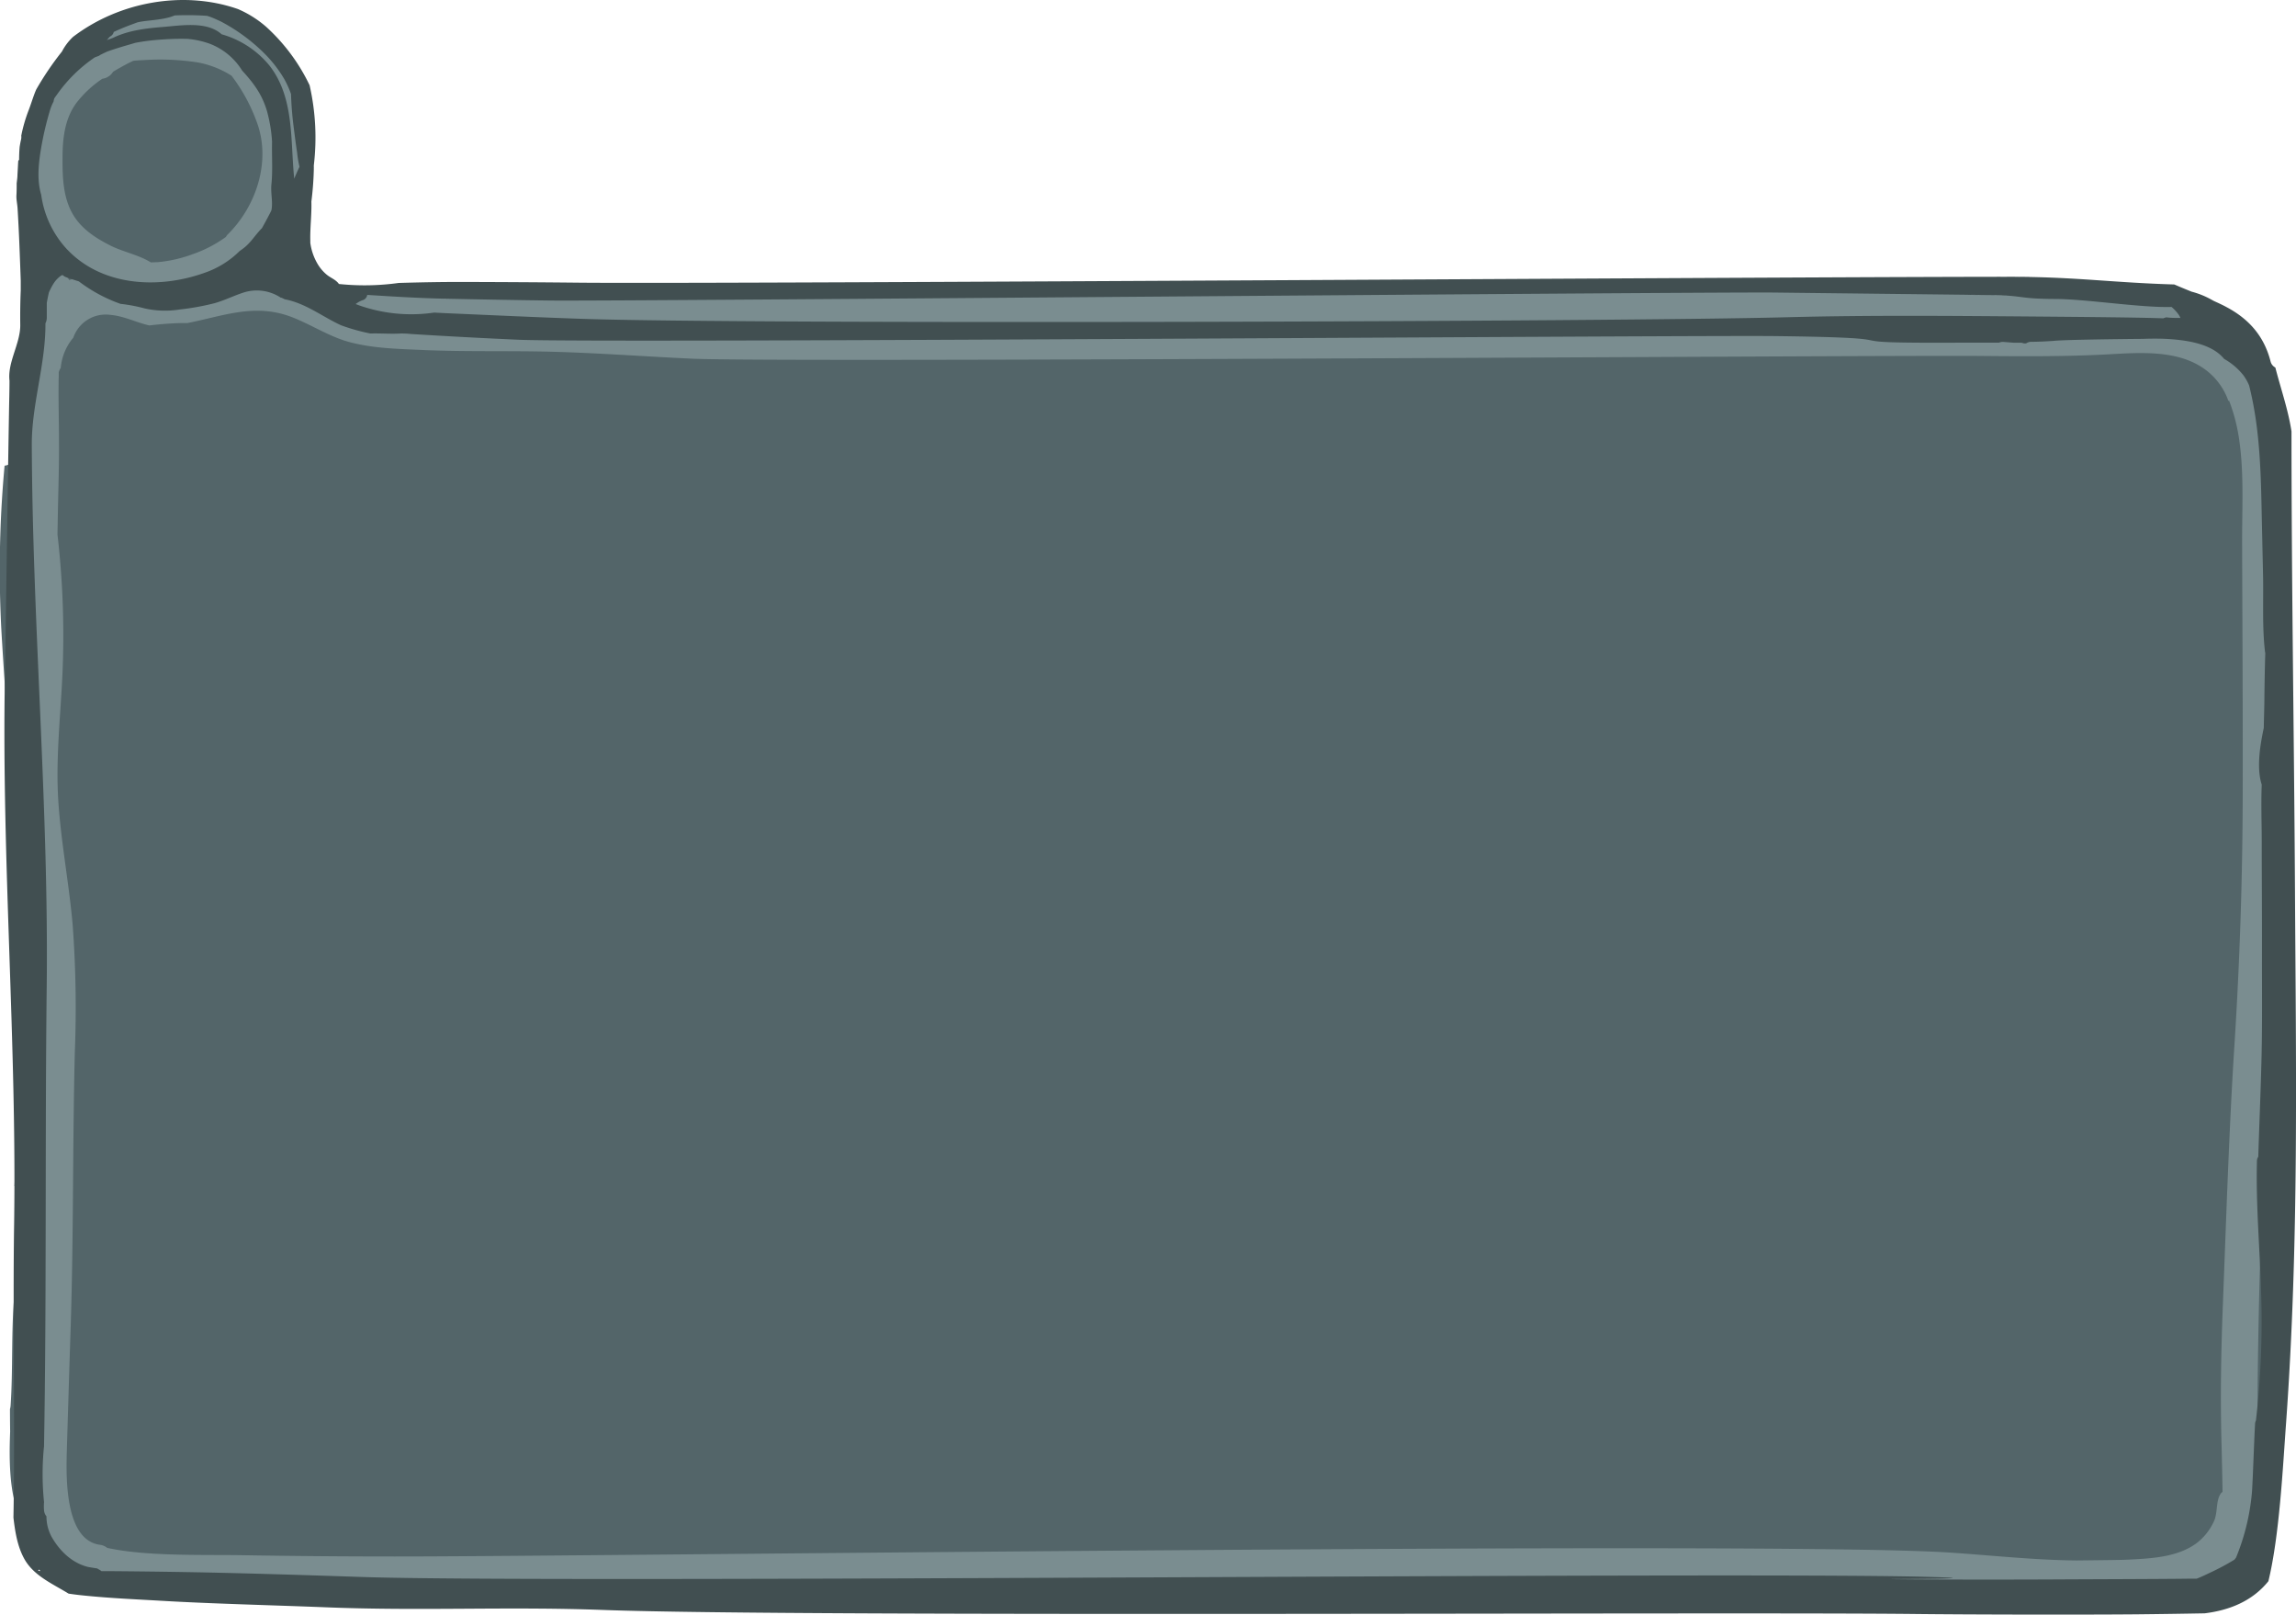 <svg id="Слой_1" data-name="Слой 1" xmlns="http://www.w3.org/2000/svg" viewBox="0 0 575.65 404.7"><defs><style>.cls-1{fill:#536569;}.cls-2{fill:#7a8d90;}.cls-3{fill:#414f51;}</style></defs><title>zejen</title><path class="cls-1" d="M343.48,196.7c.08.29.16.36,0,0Z" transform="translate(223.21 15.92)"/><path class="cls-1" d="M345.48,318.18c-.39-9.47-1.68-21.63-1.92-31.11q-.68-27.93-.49-55.86.1-14.24.43-28.45c0-1,.09-2.07.08-3.1,0-.17,0-.34,0-.52q-.93-5.94-.34-2.88c.1.19.17.33.22.44a2.42,2.42,0,0,1-.07-.66c.11-2.4-.06-4.84-.08-7.24q-.06-7-.06-14,0-5.44,0-10.89a11.66,11.66,0,0,0,.75-3.78q.66-24.42,1-48.84a10.62,10.62,0,0,0-2.77-7.11,59.41,59.41,0,0,0,1.57-11.06A25.18,25.18,0,0,0,334,72.09c-5.38-4.15-11.25-5.8-18.05-5.94-6.25-.13-26.58,0-32.83,0-12.33,0-24.65-.92-37-.92-12.51,0,48.88-1.88,36.38-1.88l-74.49,0c-13.9,0-281.5,2.64-295.4,2.84-11,.17-22.13.52-33.13-.62a72.53,72.53,0,0,1-12.08-3.08c-3.66-1.91-7-4.37-10.69-6.12a50.73,50.73,0,0,0-7.17-2.82,144.11,144.11,0,0,1-5-19c-.61-7.61-1.08-15.21-1-22.85.08-11.09-8.53-20.4-19.28-21.84a25.43,25.43,0,0,0-6.17-.08l-.31-.18a71.74,71.74,0,0,0-13.43,2.51,2.47,2.47,0,0,1-1.78-.16,19.89,19.89,0,0,0-3.48,3,2.28,2.28,0,0,1-3,.44c-3.27,6.43-8,11.93-11.3,18.35-3.21,6.26-2.88,12.56-2.26,19.08a5.17,5.17,0,0,1,1.31,2.9c1,7.82,1.53,16.32,0,24.29a4.4,4.4,0,0,1,1.15,6.2c-5.12,8-4,19.53-2.61,28.44a5.43,5.43,0,0,1-4.44,6.16,283.25,283.25,0,0,0-.6,44.67c.69,11.48,1.63,23,2.21,34.45q-.51,7.28-.92,14.56c3-.74,6.34.77,5.87,4.58-1.41,11.64-.89,23.35-1.49,35-.57,11.18-1.78,22.27-2.07,33.49q-.18,6.9-.51,13.77a4.54,4.54,0,0,1,1.56,5c-2,7.36-1,15.35-1.65,22.9-.76,9-.28,18.09-.89,27.12a4.76,4.76,0,0,1-.16.93c.08,24.11.9-12,.33-.21-.42,8.65-1.49,22,3.37,29.74,4.28,6.83,11.86,11.37,19.73,12.7,6.9,1.16,17.26,1.13,24.22,1.16l21.77.1c15.88.07,31.82-.26,47.68.38a14.18,14.18,0,0,0,1.46,0,167.54,167.54,0,0,0,26.4,4.84,59.57,59.57,0,0,0,11.86.38c5.64-.47,11.27-1.27,16.85-2.23,1.15-.2,256-3.16,257.08-3.65,31.73-.31-10.43-1,21.33-1.24a72.65,72.65,0,0,0,11.09,1,46.54,46.54,0,0,0,8.6-.75c10.51.35,21,1.11,31.46,2.42l1.18.15-.75-.1h0l.75.1c3.27.39,20.33.42,23.34-.69a30.7,30.7,0,0,0,9,1.86c7.62.43,16.53-2.56,20.05-9.78a17.58,17.58,0,0,0,.76-1.82c6.22-6.21,8.86-19.41,9.42-28.4C346.81,334.89,345.82,326.45,345.48,318.18Z" transform="translate(223.21 15.92)"/><path class="cls-1" d="M285,382.16l-1.23-.17h0Z" transform="translate(223.21 15.92)"/><path class="cls-2" d="M347.7,125.48c-.15-10.74.33-21.71-1.56-32.33a33.15,33.15,0,0,0-4.4-12.24c-.45-.7-.95-1.45-1.49-2.17a4.76,4.76,0,0,0-1.15-2.11c-7.67-8.29-4.55-17.14-15.2-17.22-13.68-.11-33.8-4-47.48-4-28.09.06,5.78-.14-22.3,0-13.77.07-18.77-.64-32.54-.6C221,54.58-47.85,58.07-48.5,58c-20.24-1-34.31,1-54.55,0-1.7-.08-7.79-.12-8.49.95-4-.71-10.14-.61-14.13-1.55-7.74-2.54-19.15.9-26.21-3.16a4.41,4.41,0,0,0-2.89-.55,12.55,12.55,0,0,0-5.66-3,30.66,30.66,0,0,0,2.52-2.46,39.36,39.36,0,0,0,7.83-13c-.45-1.8,3.59-2.92,3.53-4.7-.08-2.37,0-3.71,0-6.08,0-1.17,0-3,0-4.23-.33-.39,0-3.08,0-3.72-.15-2.81.09-5-1.54-7.08s-.71-3.92-1.9-6.21c-.53-1-2-2.31-2.61-3.23a13.65,13.65,0,0,1-1.11-2.85A11.88,11.88,0,0,0-157.46-7c-1-.59-3.39-1.44-4.33-2,0,0-.86-1.91-.87-1.92-1.88-.17-3.3-1.22-5.17-1.13-3.72.16-5-1.83-8.77-1.78-2.4.46-3.53-.59-5.9,0-.68.18-9.66,2.94-10.16,2.69-1.22.83-4.67,7.34-5.77,8.51a2.39,2.39,0,0,1-3.64-.09,52.74,52.74,0,0,0-4.88,4,25.33,25.33,0,0,0-4.66,5.69,24.38,24.38,0,0,0-3.19,6.37c-2.32,6.92-2.71,15.21-2.16,22.45a21,21,0,0,0,8.63,15.8,24.18,24.18,0,0,0,4,2.29,12.17,12.17,0,0,0-1.55.4,2,2,0,0,0-3.49-.38,18.85,18.85,0,0,0-1.41,2.85,9.34,9.34,0,0,0-1.81,4,7.54,7.54,0,0,0-.41,3.19c-.23,2.88-4,5.78-4.15,8.69a69.76,69.76,0,0,0-1.41,7.56c-1.41,10.48-.17,21,.93,31.51.17,1.64.33,3.29.49,4.93-.05,1.43-.09,2.85-.11,4.28-.06,3.39-.37,6.53,1.08,9.66.21,4.63.3,9.26.23,13.9-.17,11.25-1.72,22.43-1.76,33.68,0,11,2,21.88,3.2,32.8a246.16,246.16,0,0,1,1,33.37c-.56,22.65-.44,48-1.16,70.64-.39,12.4-1.21,29.56-1.12,42,.06,8.32,2.79,17.1,9.65,21.18a20.19,20.19,0,0,0,11.84,6.28,4.47,4.47,0,0,0,5-3.27c5.94.69,15.62.87,21.56,1.13,11.54.52,23.08.78,34.63.84,23.26.13,46.53-.2,69.8-.23,23.07,0,299.88-2.36,322.92-1,5.45.31,10.9.76,16.35,1.18h1.31c1.68.07,3.36.16,5,.31a1,1,0,0,1,.05.16c3.82.27,7.63.5,11.45.62,4.29.14-2.1.3-11,.37a3.21,3.21,0,0,0,3.12,1.75c3.54-.23,21.15-.57,24.67-1a47,47,0,0,0,9.33.38,24.38,24.38,0,0,0,13.43-5.11c5.34-3.15,8.68-9.72,9.48-15.86.67-5.1.23-14.94.12-20.06-.13-5.49-.14-11-.07-16.46.28-22.14,1-46.92,2.5-69,1.55-22.34,2.7-44.67,2.89-67.07C348.51,169.77,348,147.63,347.7,125.48ZM-204.7,38.19c-2.71-4.32-2.86-9.61-2.83-14.57,0-4.76.54-9.77,3.46-13.72a27.62,27.62,0,0,1,6.52-6.08,3.7,3.7,0,0,0,2.69-1.75c.65-.4,1.31-.79,2-1.16,1-.57,2-1.1,3.06-1.58.86-.11,1.73-.15,2.55-.18a61.43,61.43,0,0,1,13.69.59,23.65,23.65,0,0,1,8.41,3.33,43.65,43.65,0,0,1,6.27,11.46c3.72,9.81,0,21.19-7.29,28.37a1.7,1.7,0,0,0-.37.53l-.15.12a32,32,0,0,1-8.21,4.24,33.81,33.81,0,0,1-8.76,2c-.58,0-1.15.05-1.73.06-3-1.88-7-2.64-10.13-4.22C-199.09,43.84-202.56,41.59-204.7,38.19ZM339.08,183.62Q339,214.93,337,246.14c-1.35,20.9-2.09,44.46-2.91,65.4-.46,11.65-.64,23.31-.31,35,.06,2.23.22,9.2.24,11.49a1.55,1.55,0,0,0-.51.51c-1.2,1.9-.67,4.66-1.61,6.77a14.45,14.45,0,0,1-4.28,5.48c-4.83,3.66-11.65,3.93-17.45,4.22-1.47.08-7.38.14-12.74.2-10.72-.1-21.41-1.3-32.1-2-45.24-2.9-344.31,1.06-389.61,1q-19.11,0-38.24-.32c-9.84-.16-24,.33-33.82-1.84a3.59,3.59,0,0,0-1.82-.77c-8.84-1.21-8.49-17-8.29-23.7q.48-16.1,1-32.2c.68-21.63.45-45.93,1-67.56a282.94,282.94,0,0,0-.54-31.9c-.91-10.45-2.95-20.78-3.61-31.26-.67-10.75.62-21.46,1.07-32.2a219,219,0,0,0-.94-31.36c-.1-1-.21-2-.33-3.05l.09-4.91c.11-6.15.34-12.3.29-18.45,0-5.48-.2-11-.06-16.45l0-.86a3.67,3.67,0,0,1,.5-1.09,13.56,13.56,0,0,1,3.15-7.57A8.59,8.59,0,0,1-195.56,63c3.44.29,6.48,1.9,9.78,2.65,2.62-.3,5.25-.53,7.88-.59.55,0,1.1,0,1.65,0,9.07-1.76,17.07-5.17,26.57-1.36,4.73,1.89,9.13,4.79,14.07,6.12,6,1.61,12.5,1.72,18.64,2,11.13.47,22.27.12,33.39.46,11.34.34,22.67,1.19,34,1.71,23.08,1,299.91-.93,323-.69,10.71.1,21.36.17,32.05-.41,7.93-.44,17.44-1.17,24.2,3.81a16.53,16.53,0,0,1,5.81,7.84l.2,0a44.65,44.65,0,0,1,2.55,10c1.2,8.45.67,17.22.7,25.72C339,141.4,339.13,162.51,339.08,183.62Z" transform="translate(223.21 15.92)"/><path class="cls-3" d="M352.18,206.57c-.22-38.47-.87-75.9-.87-114.37-.83-5.42-2.68-10.68-4.05-16a2.37,2.37,0,0,1-1.21-1.58c-1.61-6.26-5.38-10.56-11-13.55-1-.55-2.12-1.06-3.2-1.55l-1-.55a21.23,21.23,0,0,0-4.57-1.78c-1.46-.59-2.91-1.18-4.35-1.81-15.47-.46-24.24-1.84-39.71-1.91-17.67-.09,17.67.06,0,0-35.56-.14-324.85,1.84-360.4,1.46q-14.84-.15-29.67-.18c-5.14,0-10.27.1-15.39.25,0,0,0,0,0,0a62,62,0,0,1-15,.26l-.12-.17c-.81-1-2-1.38-2.94-2.17a10.4,10.4,0,0,1-2.29-2.7,14.07,14.07,0,0,1-1.82-5.28c0-.18,0-.37,0-.56-.08-3.25.37-6.55.27-9.78a79.08,79.08,0,0,0,.61-8c0-.15,0-.29,0-.43a.35.35,0,0,0,0-.18c0-.15,0-.3,0-.45a59.1,59.1,0,0,0-1.06-20.1A47.3,47.3,0,0,0-156.5-9.22a26.88,26.88,0,0,0-7.05-4.43c-13.51-4.71-29.61-1.93-41.28,6.92l-.14.12A13.87,13.87,0,0,0-207.68-3a75.4,75.4,0,0,0-6.45,9.52v0c-.67,1.51-1.1,3.07-1.86,5.09a38,38,0,0,0-1.89,6.48,2.71,2.71,0,0,1-.06,1c-.14.59-.24,1.18-.34,1.77-.09,1-.14,2.12-.14,3.26a1.11,1.11,0,0,0-.22.33c-.07,1.12-.12,2.25-.19,3.39,0,.72-.12,1.46-.2,2.19,0,1,0,2-.06,3s.21,2.15.28,3.2c.18,3,.34,6.08.46,9.12s.24,6.09.34,9.14c0,.8,0,1.6,0,2.35-.12,2.88-.16,5.77-.12,8.65.06,4.68-3.23,9.33-2.7,14,0,2.36-.07,4.72-.11,7.08-.39,22.7-.68,45.4-1.06,68.1-.77,45.39,3,90.8,2.33,136.19-.35,22.08.25,51.52-.17,73.6.42,3.62,1,7.23,2.73,10.36,2.34,4.21,7,6.19,11.1,8.7,1.51.23,3,.4,4.57.55,6.19.61,12.41.88,18.62,1.24,12.4.73,28.47,1.13,40.89,1.62,24.78,1,45.39-.23,70.17.69,49.5,1.82,278.84.46,328.38,1,13.87.16,41.81.21,55.68.09q8.61-.09,17.22-.25c6.27-.77,12-3.08,16-8.06,2.77-11.44,3.6-28.25,4.43-39.61C353.22,295.49,352.43,252,352.18,206.57ZM-132.38,59.35A1.61,1.61,0,0,0-131.14,58c6.53.41,13,.81,19.6.95,8.85.18,17.7.36,26.55.46,17.7.2,289.11-2.19,306.81-2l53.08.61c17.85.2-17.84-.15,0,0,9.88.08,7.26.95,17.14,1,7.65,0,21.55,2.23,29.2,2a10.39,10.39,0,0,1,1.83,2,6.72,6.72,0,0,1,.4.75h-.2c-1.14,0-2.25,0-3.36-.15l-.36.1a2.5,2.5,0,0,0-.38.15c-6.33-.26-26.73-.4-33.07-.46-20.22-.16-40.44-.35-60.66.17C184.53,64.73-36.23,65.4-77.13,64c-11.57-.39-23.13-.94-34.69-1.44l-2.54-.13a39.5,39.5,0,0,1-18.78-1.8l-.9-.34A6,6,0,0,1-132.38,59.35Zm-63.38-66,.28-.19a1.67,1.67,0,0,0,.79-1.08c1.5-.69,3-1.31,4.55-1.88l1.4-.52.52-.11c2.27-.45,6.15-.47,8.79-1.62a73.42,73.42,0,0,1,8.14.1l.63.2c.94.33,1.84.77,2.74,1.17a45.52,45.52,0,0,1,10.68,7.74A32,32,0,0,1-152,3.79a24,24,0,0,1,1.75,3.84c.09,2.66.29,5.31.63,8,.29,2.25.56,4.5.91,6.73a24.94,24.94,0,0,0,.59,3.51c-.47,1-.92,2-1.32,3-1-9.66.07-20.31-6.21-28.35a23.85,23.85,0,0,0-12-7.85.23.23,0,0,0-.07-.07c-3.74-3.26-10.12-2.12-14.65-1.76-4.25.34-8.67.86-12.53,2.74l-1.58.58A2.44,2.44,0,0,1-195.76-6.63ZM-212.88,32.9c-1.2-4-.6-8.53.15-12.66a78.52,78.52,0,0,1,1.9-8,13.41,13.41,0,0,1,1.07-2.76,2.08,2.08,0,0,1,.25-.88l.67-.93a36.74,36.74,0,0,1,9.4-9.21c.35-.14.7-.26,1.05-.39a3.06,3.06,0,0,1,.5-.32c.54-.27,1.08-.53,1.64-.78,1.82-.63,3.66-1.2,5.5-1.72l1.48-.44A53.09,53.09,0,0,1-182.79-6a64.72,64.72,0,0,1,6.53-.18,21.75,21.75,0,0,1,5.76,1.27,16.47,16.47,0,0,1,8,6.68c2.92,3.18,5,6,6.22,10.13A37.21,37.21,0,0,1-155,19.59c-.09,3.55.2,7.16-.16,10.68-.23,2.2.42,4.37,0,6.52-.12.26-.24.52-.37.76-.66,1.26-1.32,2.5-2,3.71-1.78,1.77-2.75,3.67-4.83,5.19l-.79.57a23.07,23.07,0,0,1-8.8,5.45c-11.77,4.21-26.31,3.34-35-6.5A25.05,25.05,0,0,1-212.88,32.9Zm-.79,344.85a2.16,2.16,0,0,0,.25-.27l.35.39ZM344.52,158.24c0,2.77-.11,5.53-.16,8.3-.88,4.15-1.88,9.94-.51,14.22-.2,4.8,0,9.65,0,14.36,0,9,.08,18,.06,27s.1,18-.11,27c-.2,8.3-.56,16.6-.82,24.9a1.76,1.76,0,0,0-.33,1c-.3,11.29.78,22.58,1.07,33.86a216.57,216.57,0,0,1-1.33,31.29,1.69,1.69,0,0,0-.21.77c-.24,4.09-.51,12.87-.77,17a55.51,55.51,0,0,1-4,16.55c-.13.18-.27.35-.41.52a58.77,58.77,0,0,1-5.79,3.11c-1.28.62-2.48,1.19-3.68,1.66l-2.26,0c-6.07.09-26.21.14-32.28.18q-17.69.09-35.37,0c-23.94-.19,26,0,2.1-.65C212.1,378-85,381-132.66,379.34c-13.44-.45-30.55-1-44-1.22q-9.82-.17-19.66-.24l-1.47,0a3.17,3.17,0,0,0-.92-.55l0-.1c-.85-.13-1.66-.26-2.45-.4-4-1-7.09-4-9.1-7.53a10.66,10.66,0,0,1-1.3-5.16,2.62,2.62,0,0,1-.61-1.51,12.94,12.94,0,0,1,0-2.06,68.67,68.67,0,0,1,0-14c.66-37.45.23-77.59.67-115,.53-45.4-3.57-90.79-3.74-136.19,0-10.09,3.51-20.17,3.42-30.26a3.1,3.1,0,0,0,.34-1.52c0-1.19,0-2.39,0-3.58.15-.89.33-1.79.54-2.66a18.59,18.59,0,0,1,1.11-2.14,7.15,7.15,0,0,1,2.29-2.29,1.74,1.74,0,0,0,.84.6c1.07.39,2.16.74,3.25,1.07A38.37,38.37,0,0,0-193,60.24a39.86,39.86,0,0,1,6,1.13,23.37,23.37,0,0,0,8.86.28,63.5,63.5,0,0,0,8.67-1.56c2.63-.73,5.06-2,7.67-2.79a10.91,10.91,0,0,1,9,1.4l.15,0c.28.12.55.25.82.39,5.27,1,9.37,4.32,14.08,6.5a48.76,48.76,0,0,0,7.38,2.08c2.76-.07,5,.15,7.71,0a22.57,22.57,0,0,1,2.56.13q13.47.84,27,1.44c20.37.87,294.47-1.17,314.86-.92,40.81.5,7.69,1.87,48.5,1.64q3.87,0,7.74,0a2.48,2.48,0,0,1,1.19-.17l2.58.2h1.85l.63.16.52,0a2.34,2.34,0,0,1,1.31-.4c1.87,0,3.74-.11,5.6-.23,2.72-.32,19.55-.48,22.25-.5,2-.07,3.93-.09,5.91,0,4.74.26,11.38,1.06,14.56,5l.62.37a16.4,16.4,0,0,1,4.26,3.79,12.76,12.76,0,0,1,1.41,2.52c2.49,9.89,2.9,20,3.11,30.21.13,6.16.25,11.28.38,17.44s-.24,12.78.48,19c0,.15.05.28.08.41C344.62,151.37,344.57,154.81,344.52,158.24Z" transform="translate(223.21 15.92)"/></svg>